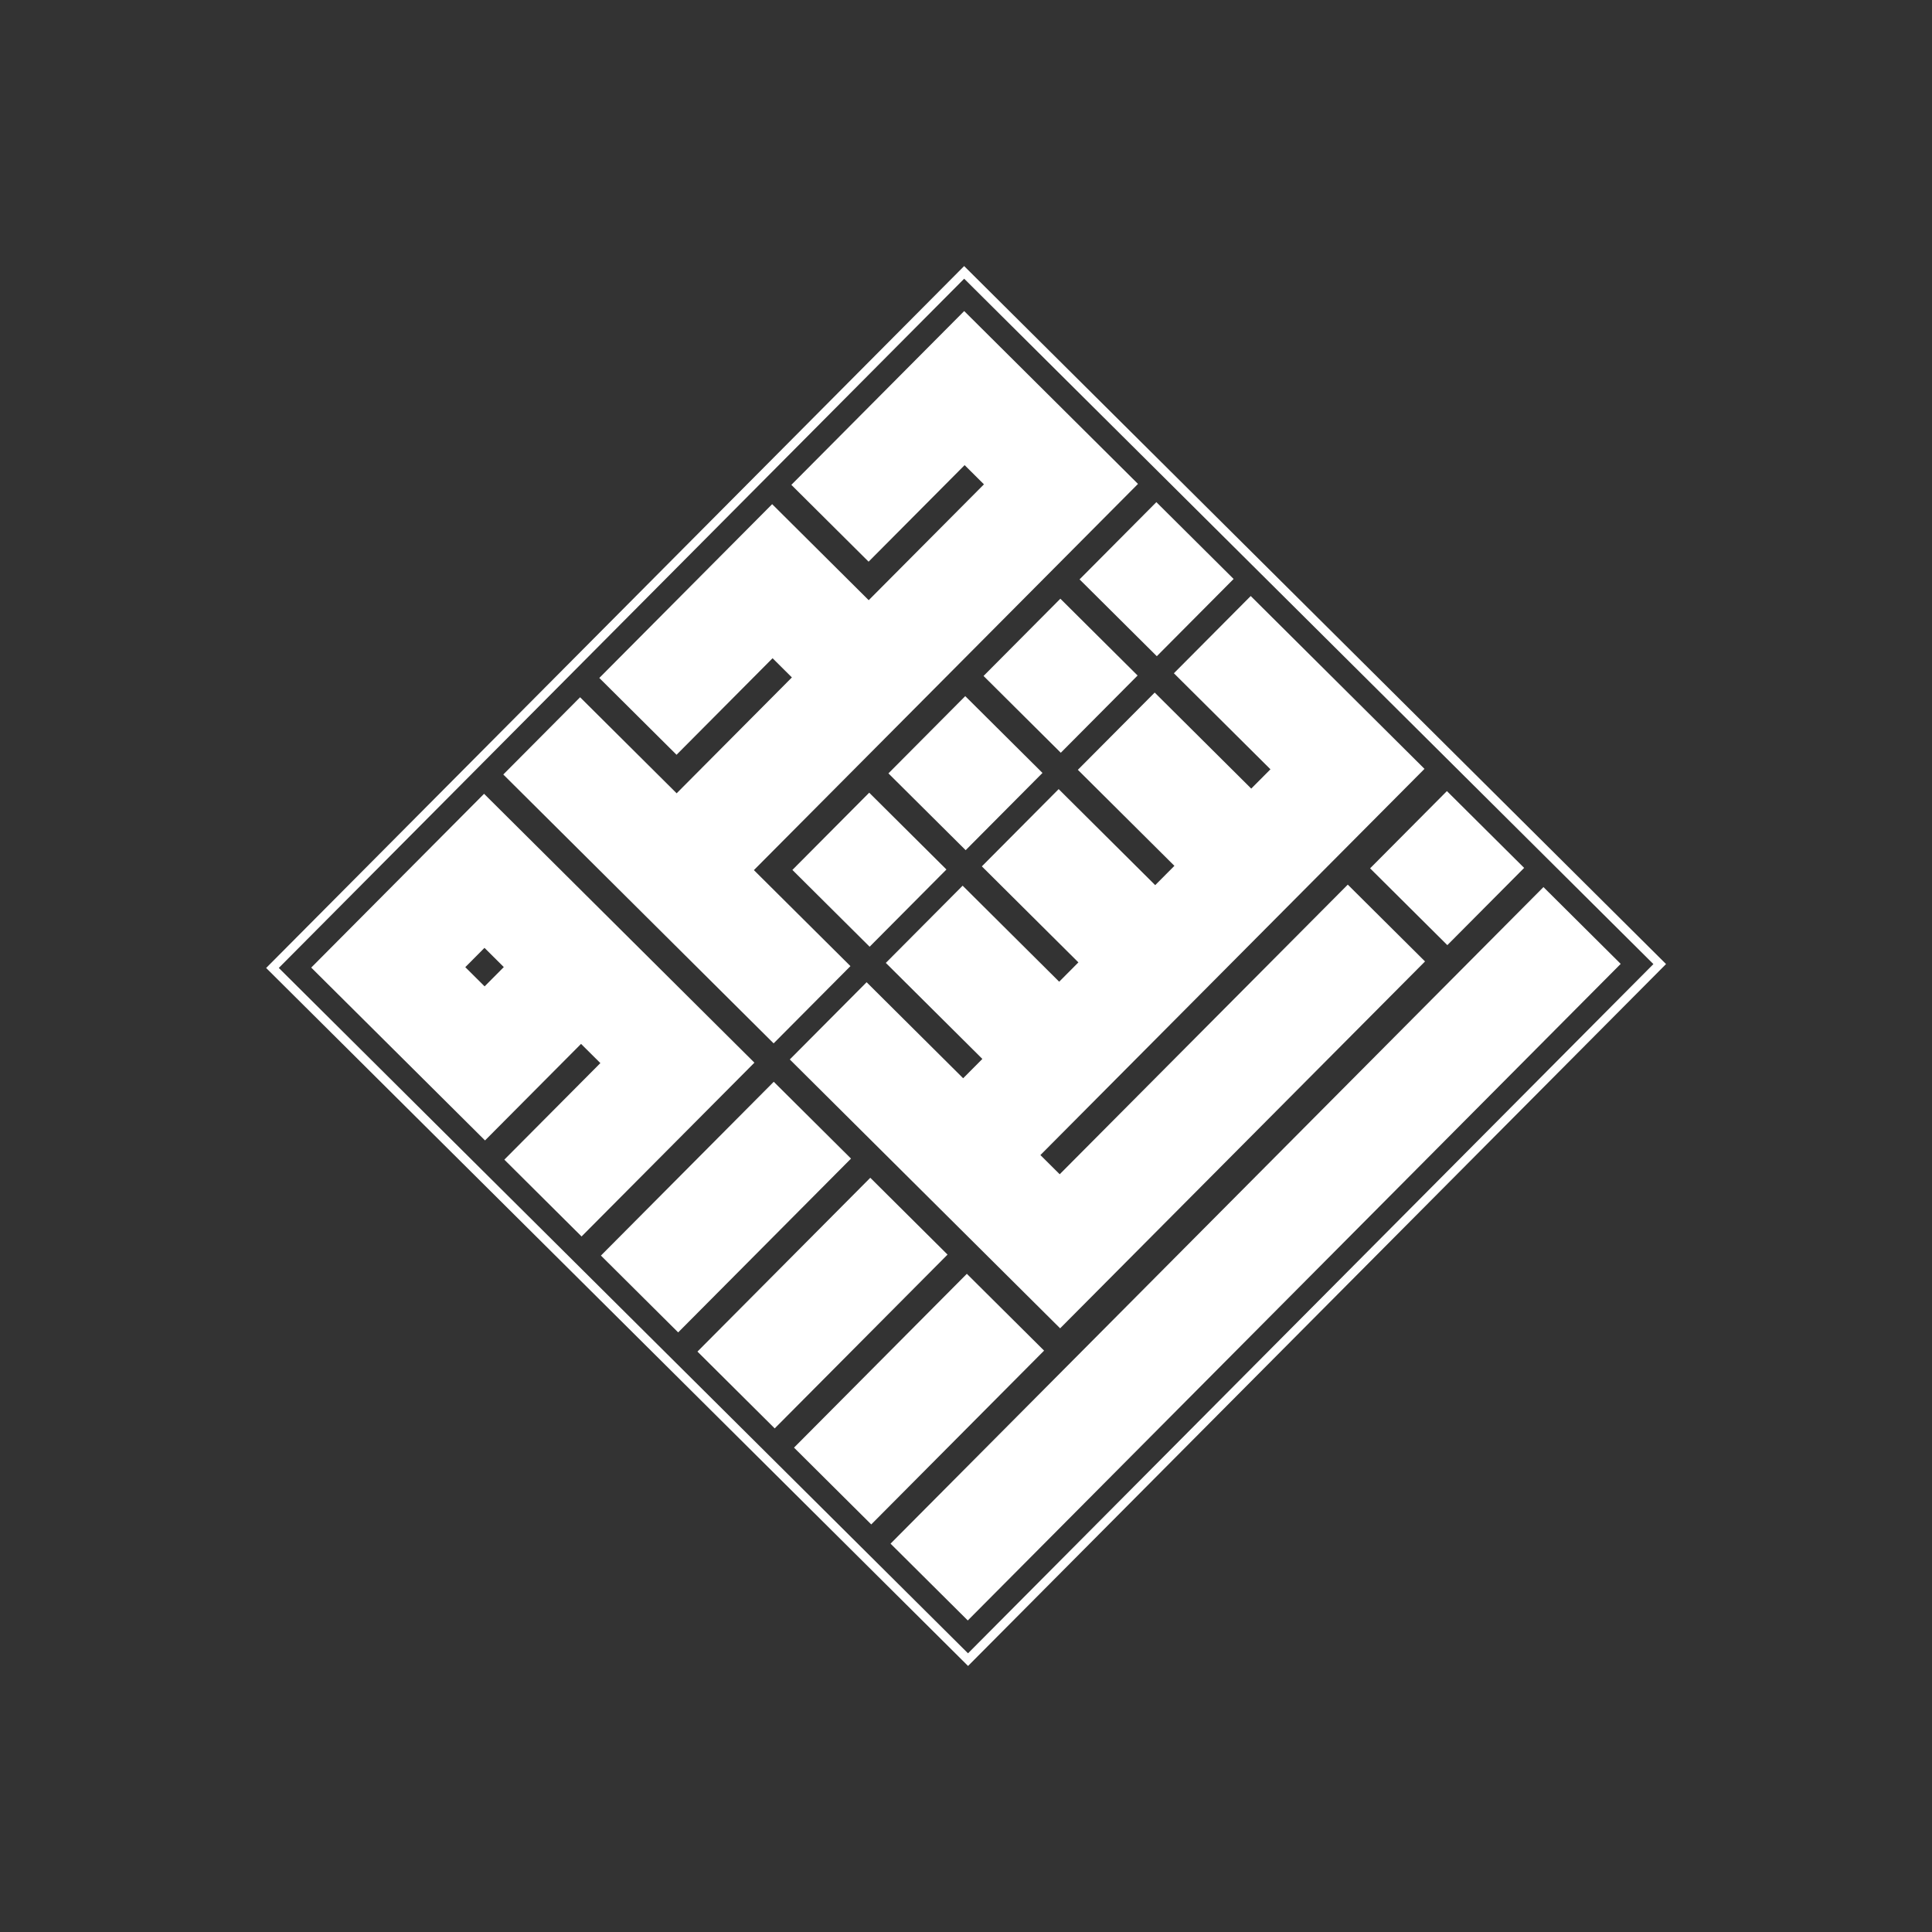 <?xml version="1.0" encoding="UTF-8"?>
<svg id="Layer_1" data-name="Layer 1" xmlns="http://www.w3.org/2000/svg" viewBox="0 0 1080 1080">
  <rect x="0" y="0" width="1080" height="1080" fill="#333333" stroke="none"/>
  <defs>
    <style>
      .cls-1 {
        fill: #fff;
      }

      .cls-2 {
        fill: none;
        stroke: #fff;
        stroke-miterlimit: 10;
        stroke-width: 5px;
      }
    </style>
  </defs>
  <path class="cls-1" d="M173.98,540.89l97.15,96.62,53.68-53.97,10.8,10.74-53.68,53.97,43.17,42.94,96.62-97.15-151.12-150.3-96.62,97.15Zm107.65-.29l-10.73,10.79-10.8-10.74,10.73-10.79,10.8,10.74Z"/>
  <rect class="cls-1" x="337.29" y="644.38" width="137.02" height="60.9" transform="translate(-358.83 486.67) rotate(-45.16)"/>
  <rect class="cls-1" x="391.26" y="698.05" width="137.02" height="60.9" transform="translate(-380.98 540.76) rotate(-45.16)"/>
  <rect class="cls-1" x="445.23" y="751.74" width="137.02" height="60.89" transform="translate(-403.13 594.86) rotate(-45.16)"/>
  <rect class="cls-1" x="443.1" y="670.49" width="517.61" height="60.89" transform="translate(-290.05 704.32) rotate(-45.16)"/>
  <rect class="cls-1" x="616.11" y="293.36" width="60.89" height="60.9" transform="translate(-38.97 553.89) rotate(-45.16)"/>
  <polygon class="cls-1" points="699.16 333.18 796.3 429.8 581.59 645.69 592.38 656.42 753.42 494.51 796.6 537.45 592.62 742.54 441.5 592.24 484.44 549.07 538.41 602.75 549.15 591.95 495.18 538.27 538.12 495.1 592.09 548.78 602.83 537.98 548.86 484.3 591.8 441.12 645.77 494.8 656.5 484.01 602.53 430.33 645.48 387.15 699.45 440.83 710.19 430.04 656.21 376.36 699.16 333.18"/>
  <rect class="cls-1" x="778.52" y="454.9" width="60.89" height="60.89" transform="translate(-105.62 716.67) rotate(-45.16)"/>
  <polygon class="cls-1" points="538.99 173.89 636.14 270.51 421.43 486.4 475.4 540.07 432.46 583.25 281.34 432.95 324.28 389.77 378.25 443.46 442.67 378.69 431.87 367.95 378.19 421.92 335.02 378.98 431.64 281.83 485.61 335.51 550.03 270.75 539.23 260.01 485.55 313.98 442.37 271.04 538.99 173.89"/>
  <rect class="cls-1" x="455.57" y="455.77" width="60.89" height="60.89" transform="translate(-201.46 487.95) rotate(-45.16)"/>
  <rect class="cls-1" x="509.25" y="401.8" width="60.9" height="60.89" transform="translate(-147.36 510.1) rotate(-45.16)"/>
  <rect class="cls-1" x="562.43" y="347.34" width="60.9" height="60.89" transform="translate(-93.07 531.75) rotate(-45.16)"/>
  <rect class="cls-2" x="265.83" y="265.83" width="548.35" height="548.35" transform="translate(537.92 -223.67) rotate(44.84)"/>
</svg>